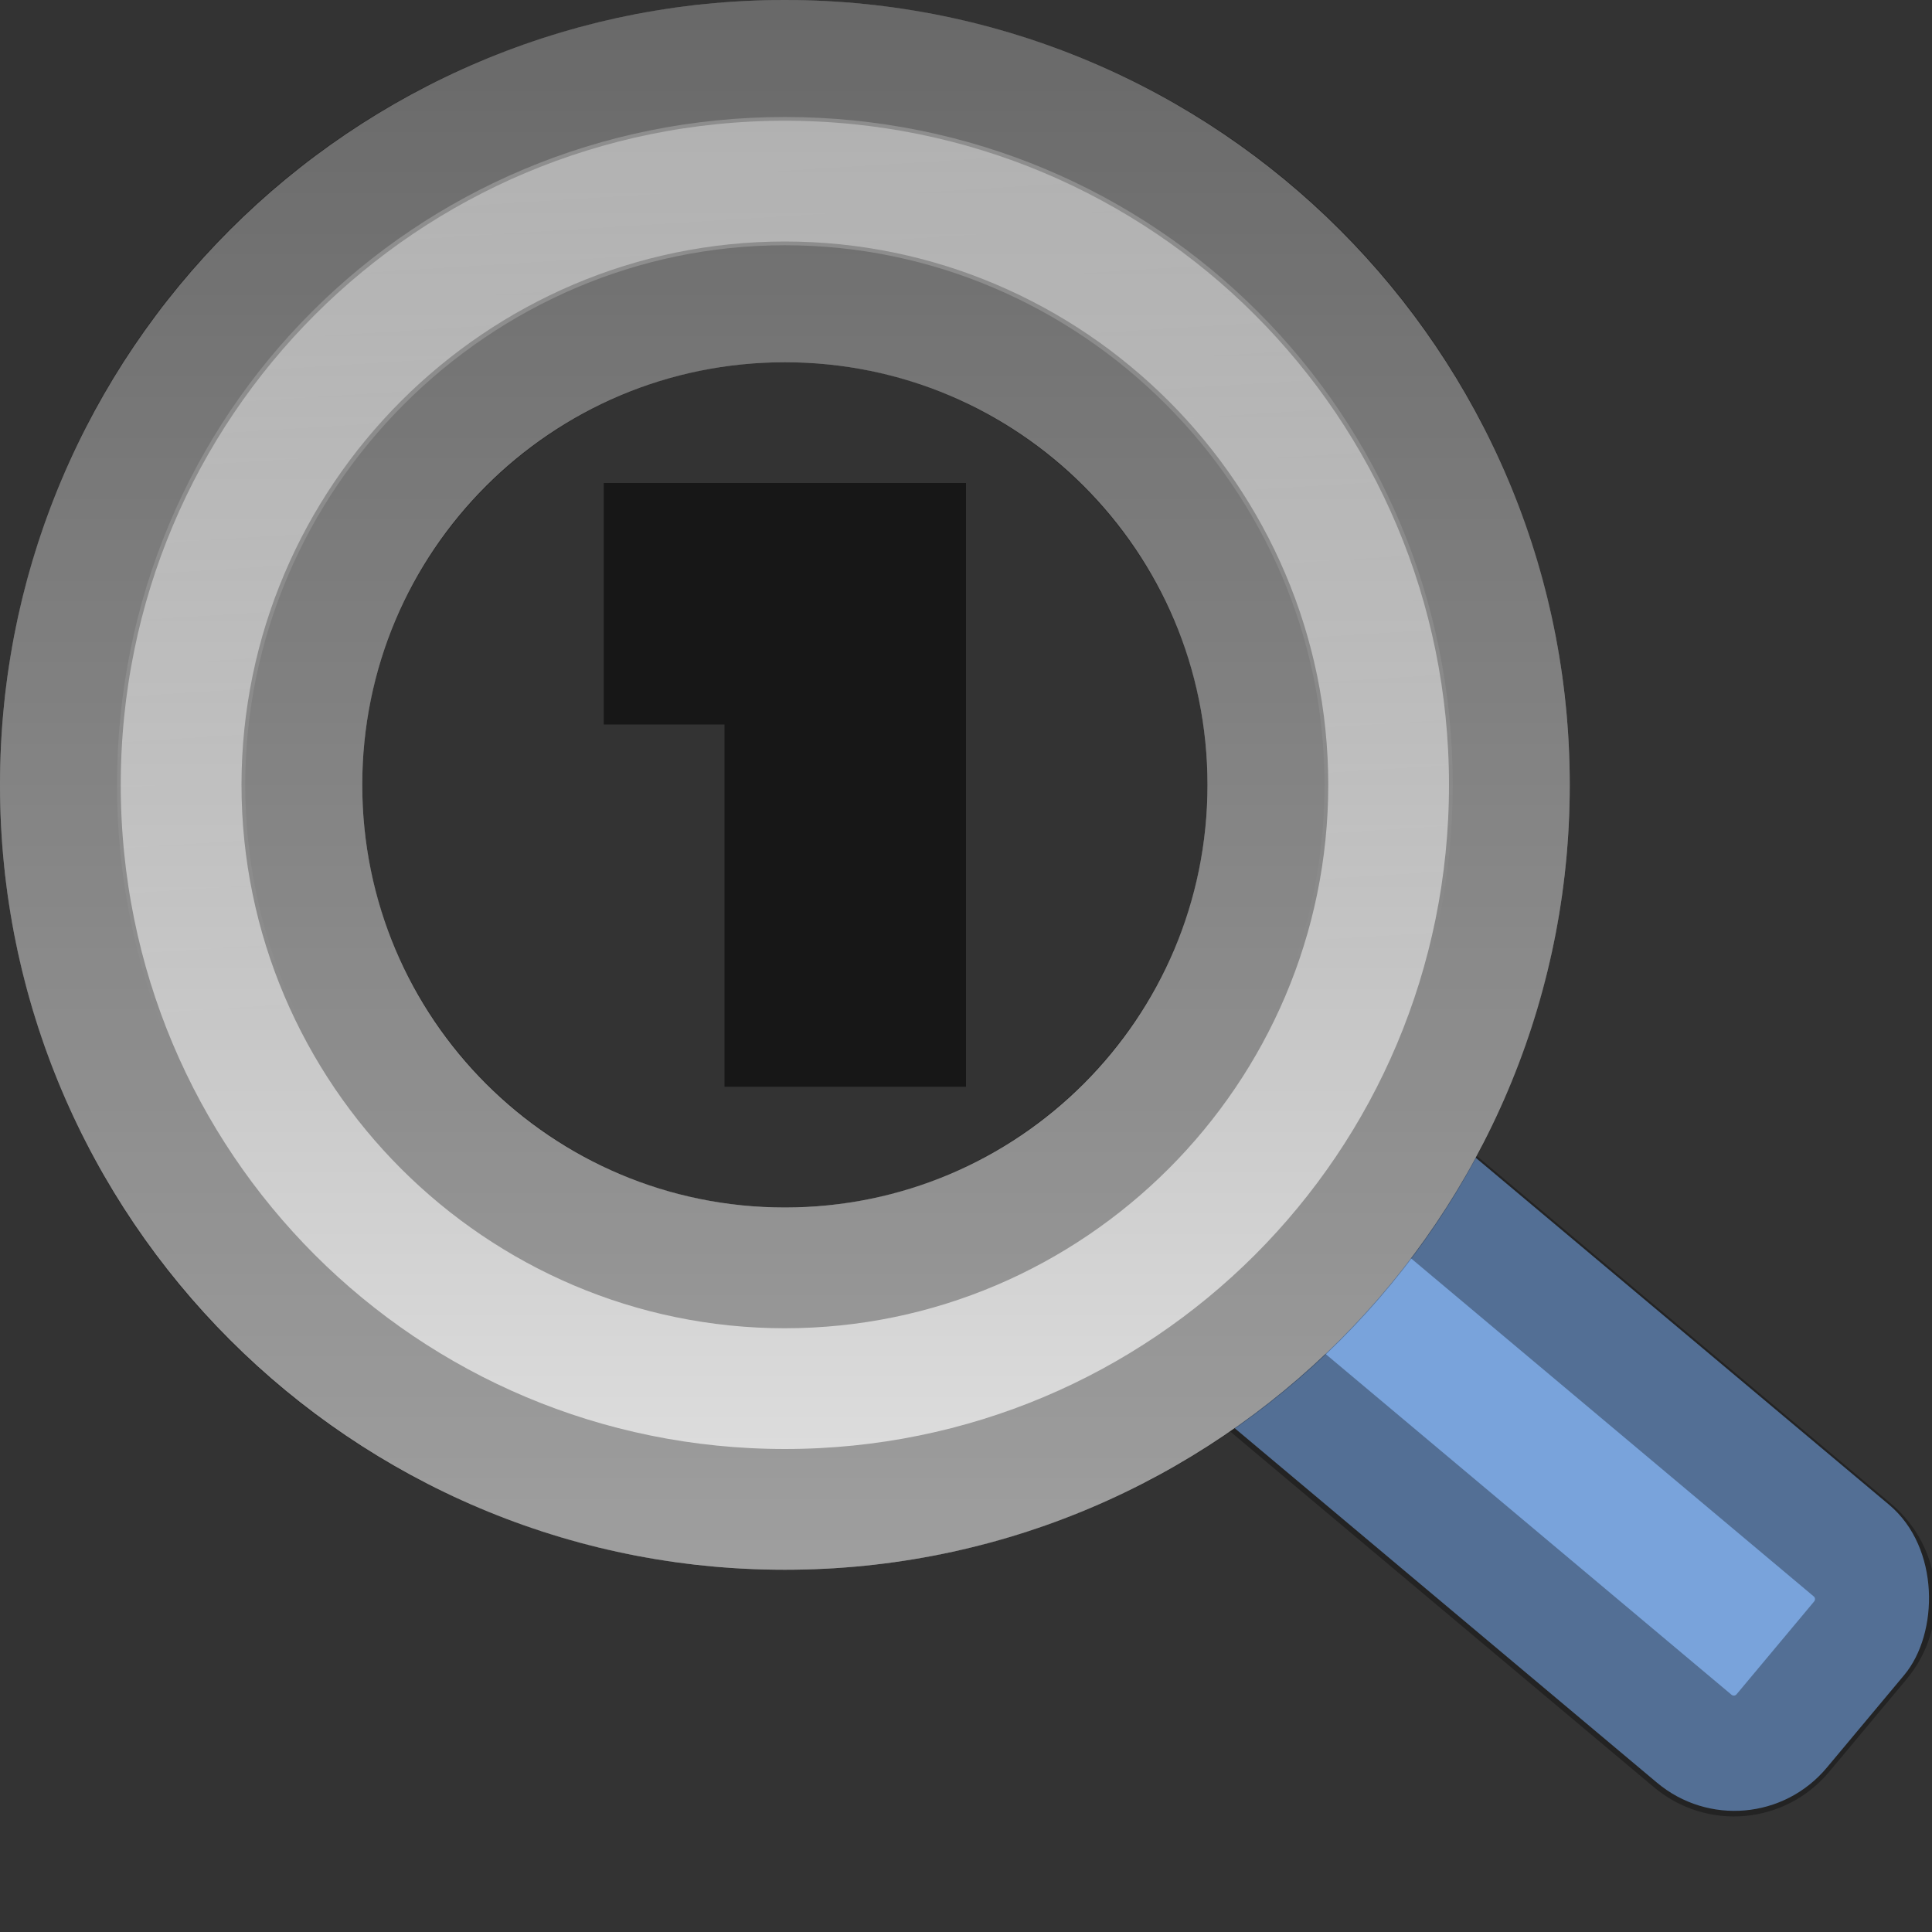 <?xml version="1.0" encoding="UTF-8" standalone="no"?>
<svg xmlns="http://www.w3.org/2000/svg" xmlns:xlink="http://www.w3.org/1999/xlink" xmlns:inkscape="http://www.inkscape.org/namespaces/inkscape" version="1.1" width="16" height="16">
 <rect width="100%" height="100%" fill="#333333" stroke="none"/>
 <defs id="defs6">
  <linearGradient id="linearGradient844">
   <stop id="stop846" stop-color="#ffffff"/>
   <stop id="stop848" offset="1" stop-color="#ffffff" stop-opacity="0"/>
  </linearGradient>
  <linearGradient id="linearGradient878">
   <stop id="stop880" stop-color="#959595"/>
   <stop id="stop882" offset="1" stop-color="#e2e2e2"/>
  </linearGradient>
  <linearGradient y1="0" x2="0" y2="13" id="linearGradient836" xlink:href="#linearGradient878" gradientUnits="userSpaceOnUse"/>
  <linearGradient x1="12" y1="1" x2="12.438" y2="8" id="linearGradient850" xlink:href="#linearGradient844" gradientUnits="userSpaceOnUse"/>
 </defs>
 <rect width="7.36" height="3" rx="1" x="13.634" y="-0.514" transform="matrix(0.766,0.643,-0.641,0.767,0,0)" id="rect866" fill="#79a3db"/>
 <path d="m 14.625,-0.031 c -0.295,0 -0.531,0.237 -0.531,0.531 v 1 c 0,0.295 0.237,0.531 0.531,0.531 H 20 c 0.295,0 0.531,-0.237 0.531,-0.531 v -1 C 20.531,0.206 20.295,-0.031 20,-0.031 h -5.375 z" inkscape:connector-curvature="0" transform="matrix(0.766,0.643,-0.641,0.767,0,0)" id="path854" opacity="0.32" fill="none" stroke="#000000"/>
 <path d="M 6.5,0 C 2.91,0 0,2.91 0,6.5 0,10.09 2.91,13 6.5,13 10.09,13 13,10.09 13,6.5 13,2.91 10.09,0 6.5,0 z m 0,3 C 8.433,3 10,4.567 10,6.5 10,8.433 8.433,10 6.5,10 4.567,10 3,8.433 3,6.5 3,4.567 4.567,3 6.5,3 z" inkscape:connector-curvature="0" id="path825" fill="url(#linearGradient836)"/>
 <path d="m 6.5,0.5 c -3.323,0 -6,2.677 -6,6 0,3.323 2.677,6 6,6 3.323,0 6,-2.677 6,-6 0,-3.323 -2.677,-6 -6,-6 z m 0,2 c 2.2,0 4,1.8 4,4 0,2.2 -1.8,4 -4,4 -2.2,0 -4,-1.8 -4,-4 0,-2.2 1.8,-4 4,-4 z" inkscape:connector-curvature="0" id="path840" opacity="0.3" fill="none" stroke="#000000"/>
 <path d="m 6.5,1.469 c -2.796,0 -5.031,2.235 -5.031,5.031 0,2.796 2.235,5.031 5.031,5.031 2.796,0 5.031,-2.235 5.031,-5.031 C 11.531,3.704 9.296,1.469 6.5,1.469 z m 0,0.062 c 2.726,0 4.969,2.242 4.969,4.969 0,2.726 -2.242,4.969 -4.969,4.969 -2.726,0 -4.969,-2.242 -4.969,-4.969 C 1.531,3.774 3.774,1.531 6.5,1.531 z" inkscape:connector-curvature="0" id="path842" opacity="0.22" fill="none" stroke="url(#linearGradient850)"/>
 <rect width="5" height="2" x="4" y="-8" transform="matrix(0,1,-1,0,0,0)" id="rect914" fill="#171717"/>
 <rect width="2" height="2" x="-7" y="-6" transform="scale(-1,-1)" id="rect988" fill="#171717"/>
</svg>
